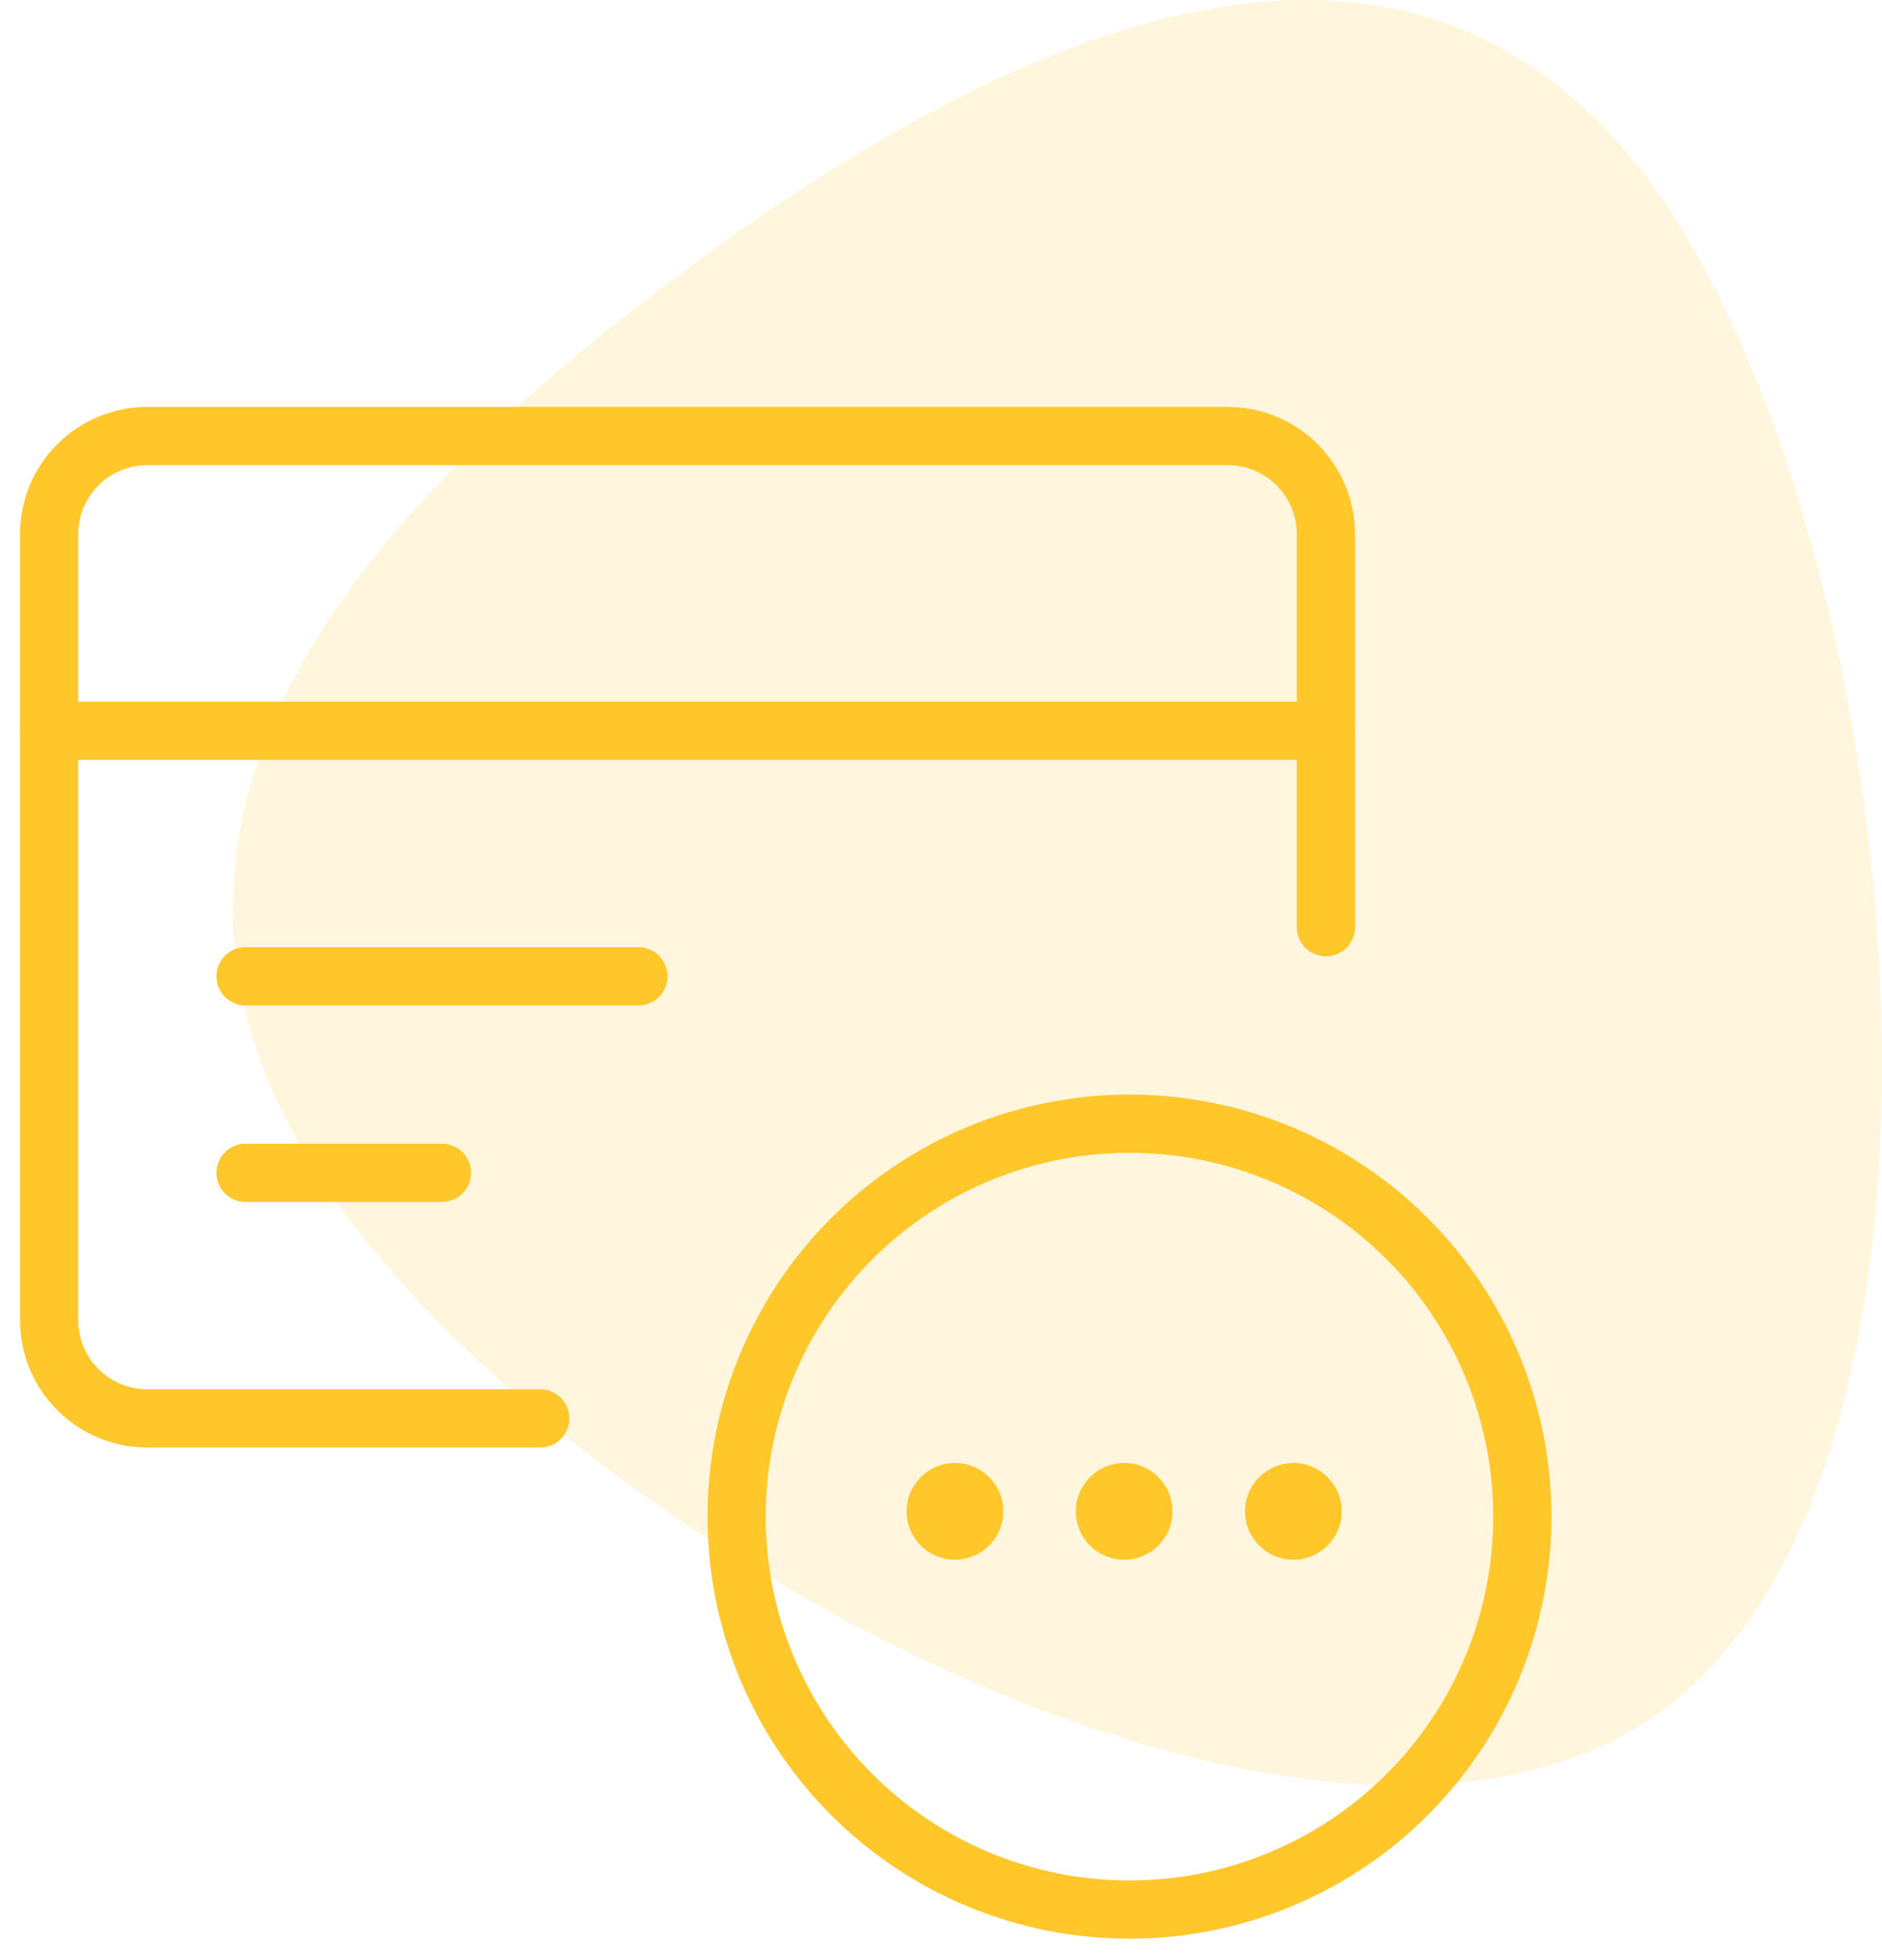 <svg width="97" height="101" viewBox="0 0 97 101" fill="none" xmlns="http://www.w3.org/2000/svg">
<path opacity="0.16" d="M85.741 10.362C98.396 28.867 102.939 75.337 85.741 88.09C68.544 100.843 29.606 79.881 16.95 61.376C4.295 42.872 17.924 26.825 35.122 14.071C52.32 1.317 73.087 -8.143 85.741 10.362Z" fill="#FFC72A"/>
<path d="M58.214 98.399C62.218 98.399 66.133 97.211 69.463 94.986C72.793 92.761 75.388 89.599 76.921 85.899C78.453 82.199 78.854 78.128 78.073 74.2C77.291 70.273 75.363 66.665 72.531 63.833C69.7 61.001 66.092 59.073 62.164 58.291C58.236 57.51 54.165 57.911 50.465 59.444C46.765 60.976 43.603 63.572 41.378 66.901C39.153 70.231 37.965 74.146 37.965 78.151C37.965 83.521 40.099 88.671 43.896 92.468C47.693 96.266 52.843 98.399 58.214 98.399Z" stroke="#FFC72A" stroke-width="3" stroke-linecap="round" stroke-linejoin="round"/>
<path d="M68.338 47.778L68.338 27.53C68.338 26.187 67.805 24.9 66.855 23.95C65.906 23.001 64.619 22.468 63.276 22.468L7.593 22.468C6.251 22.468 4.963 23.001 4.014 23.95C3.065 24.9 2.531 26.187 2.531 27.53L2.531 68.026C2.531 69.369 3.065 70.656 4.014 71.606C4.963 72.555 6.251 73.088 7.593 73.088L27.842 73.088" stroke="#FFC72A" stroke-width="3" stroke-linecap="round" stroke-linejoin="round"/>
<path d="M2.531 37.654L68.338 37.654" stroke="#FFC72A" stroke-width="3" stroke-linecap="round" stroke-linejoin="round"/>
<path d="M12.655 50.31L32.904 50.31" stroke="#FFC72A" stroke-width="3" stroke-linecap="round" stroke-linejoin="round"/>
<path d="M12.655 60.434L22.779 60.434" stroke="#FFC72A" stroke-width="3" stroke-linecap="round" stroke-linejoin="round"/>
<circle cx="49.219" cy="77.878" r="2.492" fill="#FFC72A"/>
<circle cx="57.941" cy="77.878" r="2.492" fill="#FFC72A"/>
<circle cx="66.663" cy="77.878" r="2.492" fill="#FFC72A"/>
</svg>
